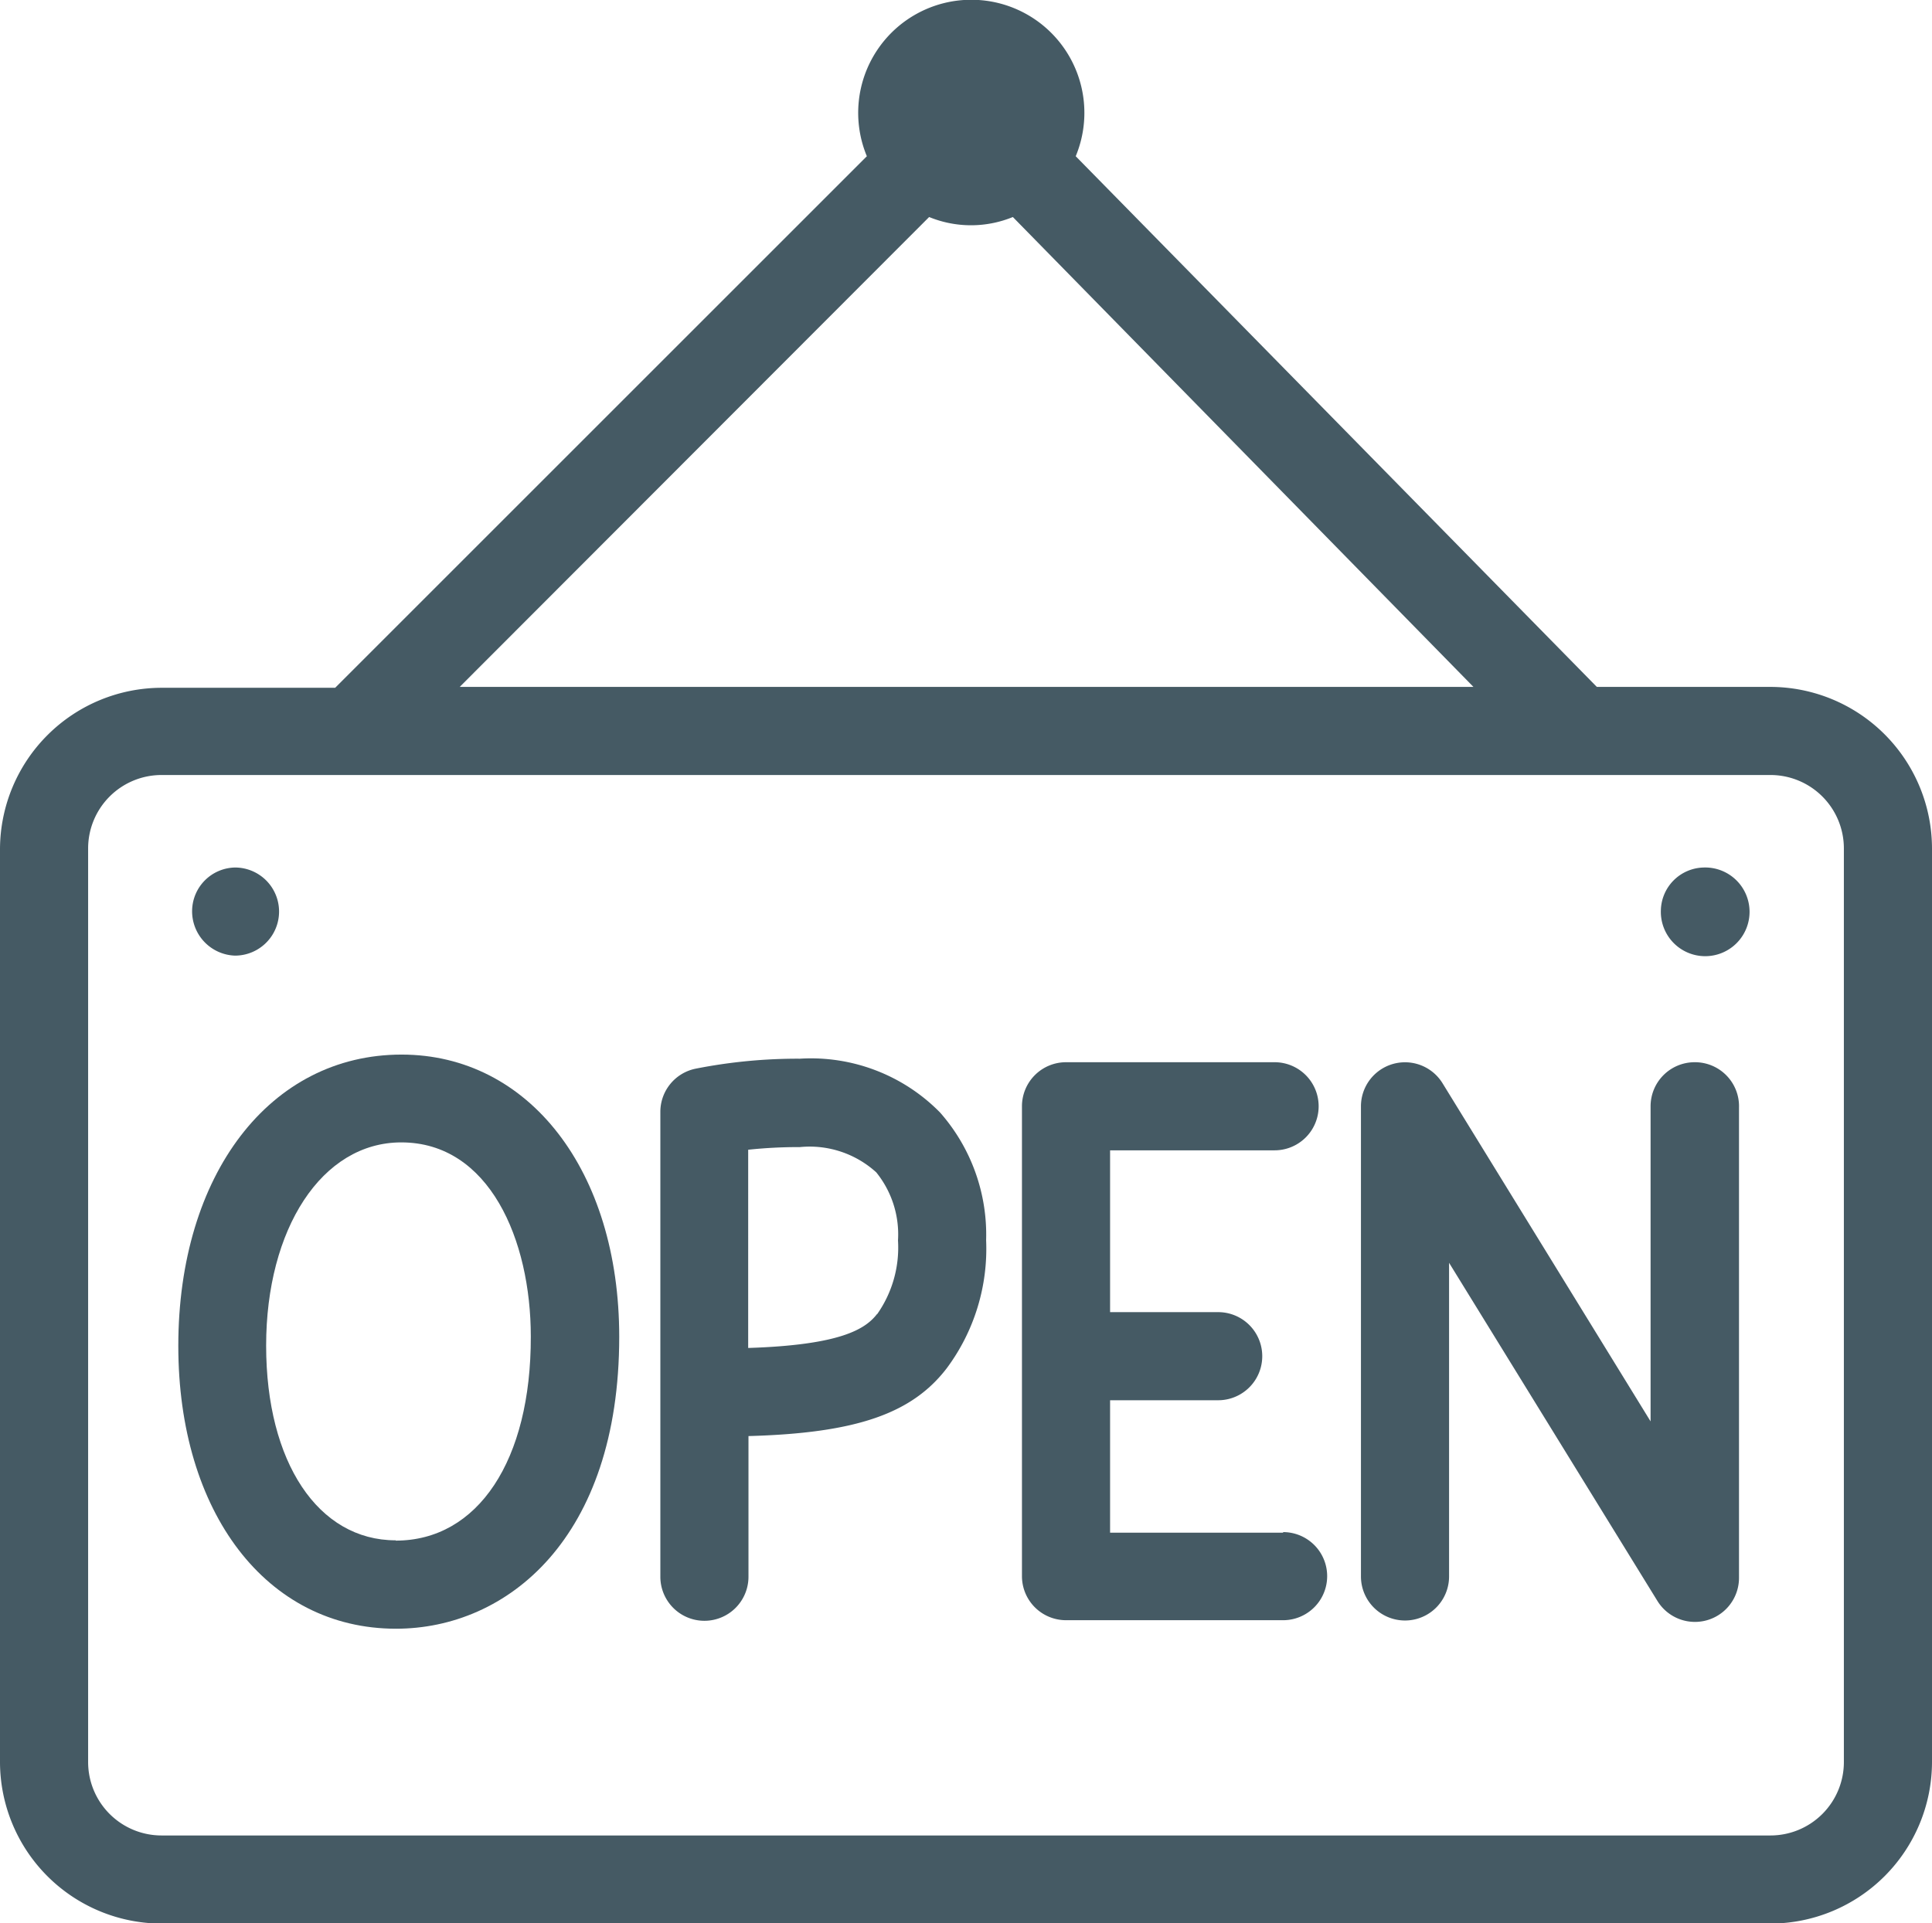 <svg xmlns="http://www.w3.org/2000/svg" viewBox="0 0 65.77 65.48"><defs><style>.cls-1{fill:#455a64;}</style></defs><title>BusinessLoans</title><g id="Layer_2" data-name="Layer 2"><g id="Layer_8" data-name="Layer 8"><path class="cls-1" d="M13.67,35.91c-4.48,0-7.6,4.08-7.6,9.92,0,5.67,3,9.63,7.41,9.63,3.78,0,7.6-3.07,7.6-9.94C21.08,39.86,18,35.91,13.67,35.91Zm-.2,16.54c-2.64,0-4.41-2.66-4.41-6.63s1.89-6.92,4.6-6.92c3,0,4.41,3.32,4.41,6.61C18.08,49.73,16.27,52.46,13.47,52.46Z"/><path class="cls-1" d="M27.23,36.05a17.88,17.88,0,0,0-3.55.34,1.5,1.5,0,0,0-1.2,1.47V53.69a1.5,1.5,0,0,0,3,0V48.9c3.68-.1,5.57-.77,6.75-2.31a6.81,6.81,0,0,0,1.34-4.36A6.29,6.29,0,0,0,32,37.88,6.16,6.16,0,0,0,27.23,36.05Zm2.63,8.69c-.4.52-1.25,1.06-4.39,1.16V39.15a16.17,16.17,0,0,1,1.76-.09,3.37,3.37,0,0,1,2.6.86,3.36,3.36,0,0,1,.74,2.32A3.94,3.94,0,0,1,29.86,44.75Z"/><path class="cls-1" d="M43.68,52.19H37.79V47.68h3.68a1.5,1.5,0,0,0,0-3H37.79V39.17h5.6a1.5,1.5,0,0,0,0-3h-7.1a1.5,1.5,0,0,0-1.5,1.5v16a1.5,1.5,0,0,0,1.5,1.5h7.39a1.5,1.5,0,0,0,0-3Z"/><path class="cls-1" d="M57.69,36.17a1.5,1.5,0,0,0-1.5,1.5V48.4L49.11,36.89a1.5,1.5,0,0,0-2.78.79v16a1.5,1.5,0,0,0,3,0V43l7.09,11.51a1.5,1.5,0,0,0,2.78-.79v-16A1.5,1.5,0,0,0,57.69,36.17Z"/><path class="cls-1" d="M60.27,23.39H54.36L36.62,5.32a3.85,3.85,0,1,0-7.11,0l-18.1,18.1H5.5A5.51,5.51,0,0,0,0,28.89V60a5.51,5.51,0,0,0,5.5,5.5H60.27a5.51,5.51,0,0,0,5.5-5.5V28.89A5.51,5.51,0,0,0,60.27,23.39Zm-28.64-16a3.76,3.76,0,0,0,2.85,0l15.68,16H15.65ZM62.77,60a2.5,2.5,0,0,1-2.5,2.5H5.5A2.5,2.5,0,0,1,3,60V28.89a2.5,2.5,0,0,1,2.5-2.5H60.27a2.5,2.5,0,0,1,2.5,2.5Z"/><path class="cls-1" d="M8,32.54a1.5,1.5,0,1,0,0-3H8A1.49,1.49,0,0,0,6.54,31,1.51,1.51,0,0,0,8,32.54Z"/><path class="cls-1" d="M58,29.54h0A1.49,1.49,0,0,0,56.54,31,1.51,1.51,0,1,0,58,29.54Z"/></g></g></svg>